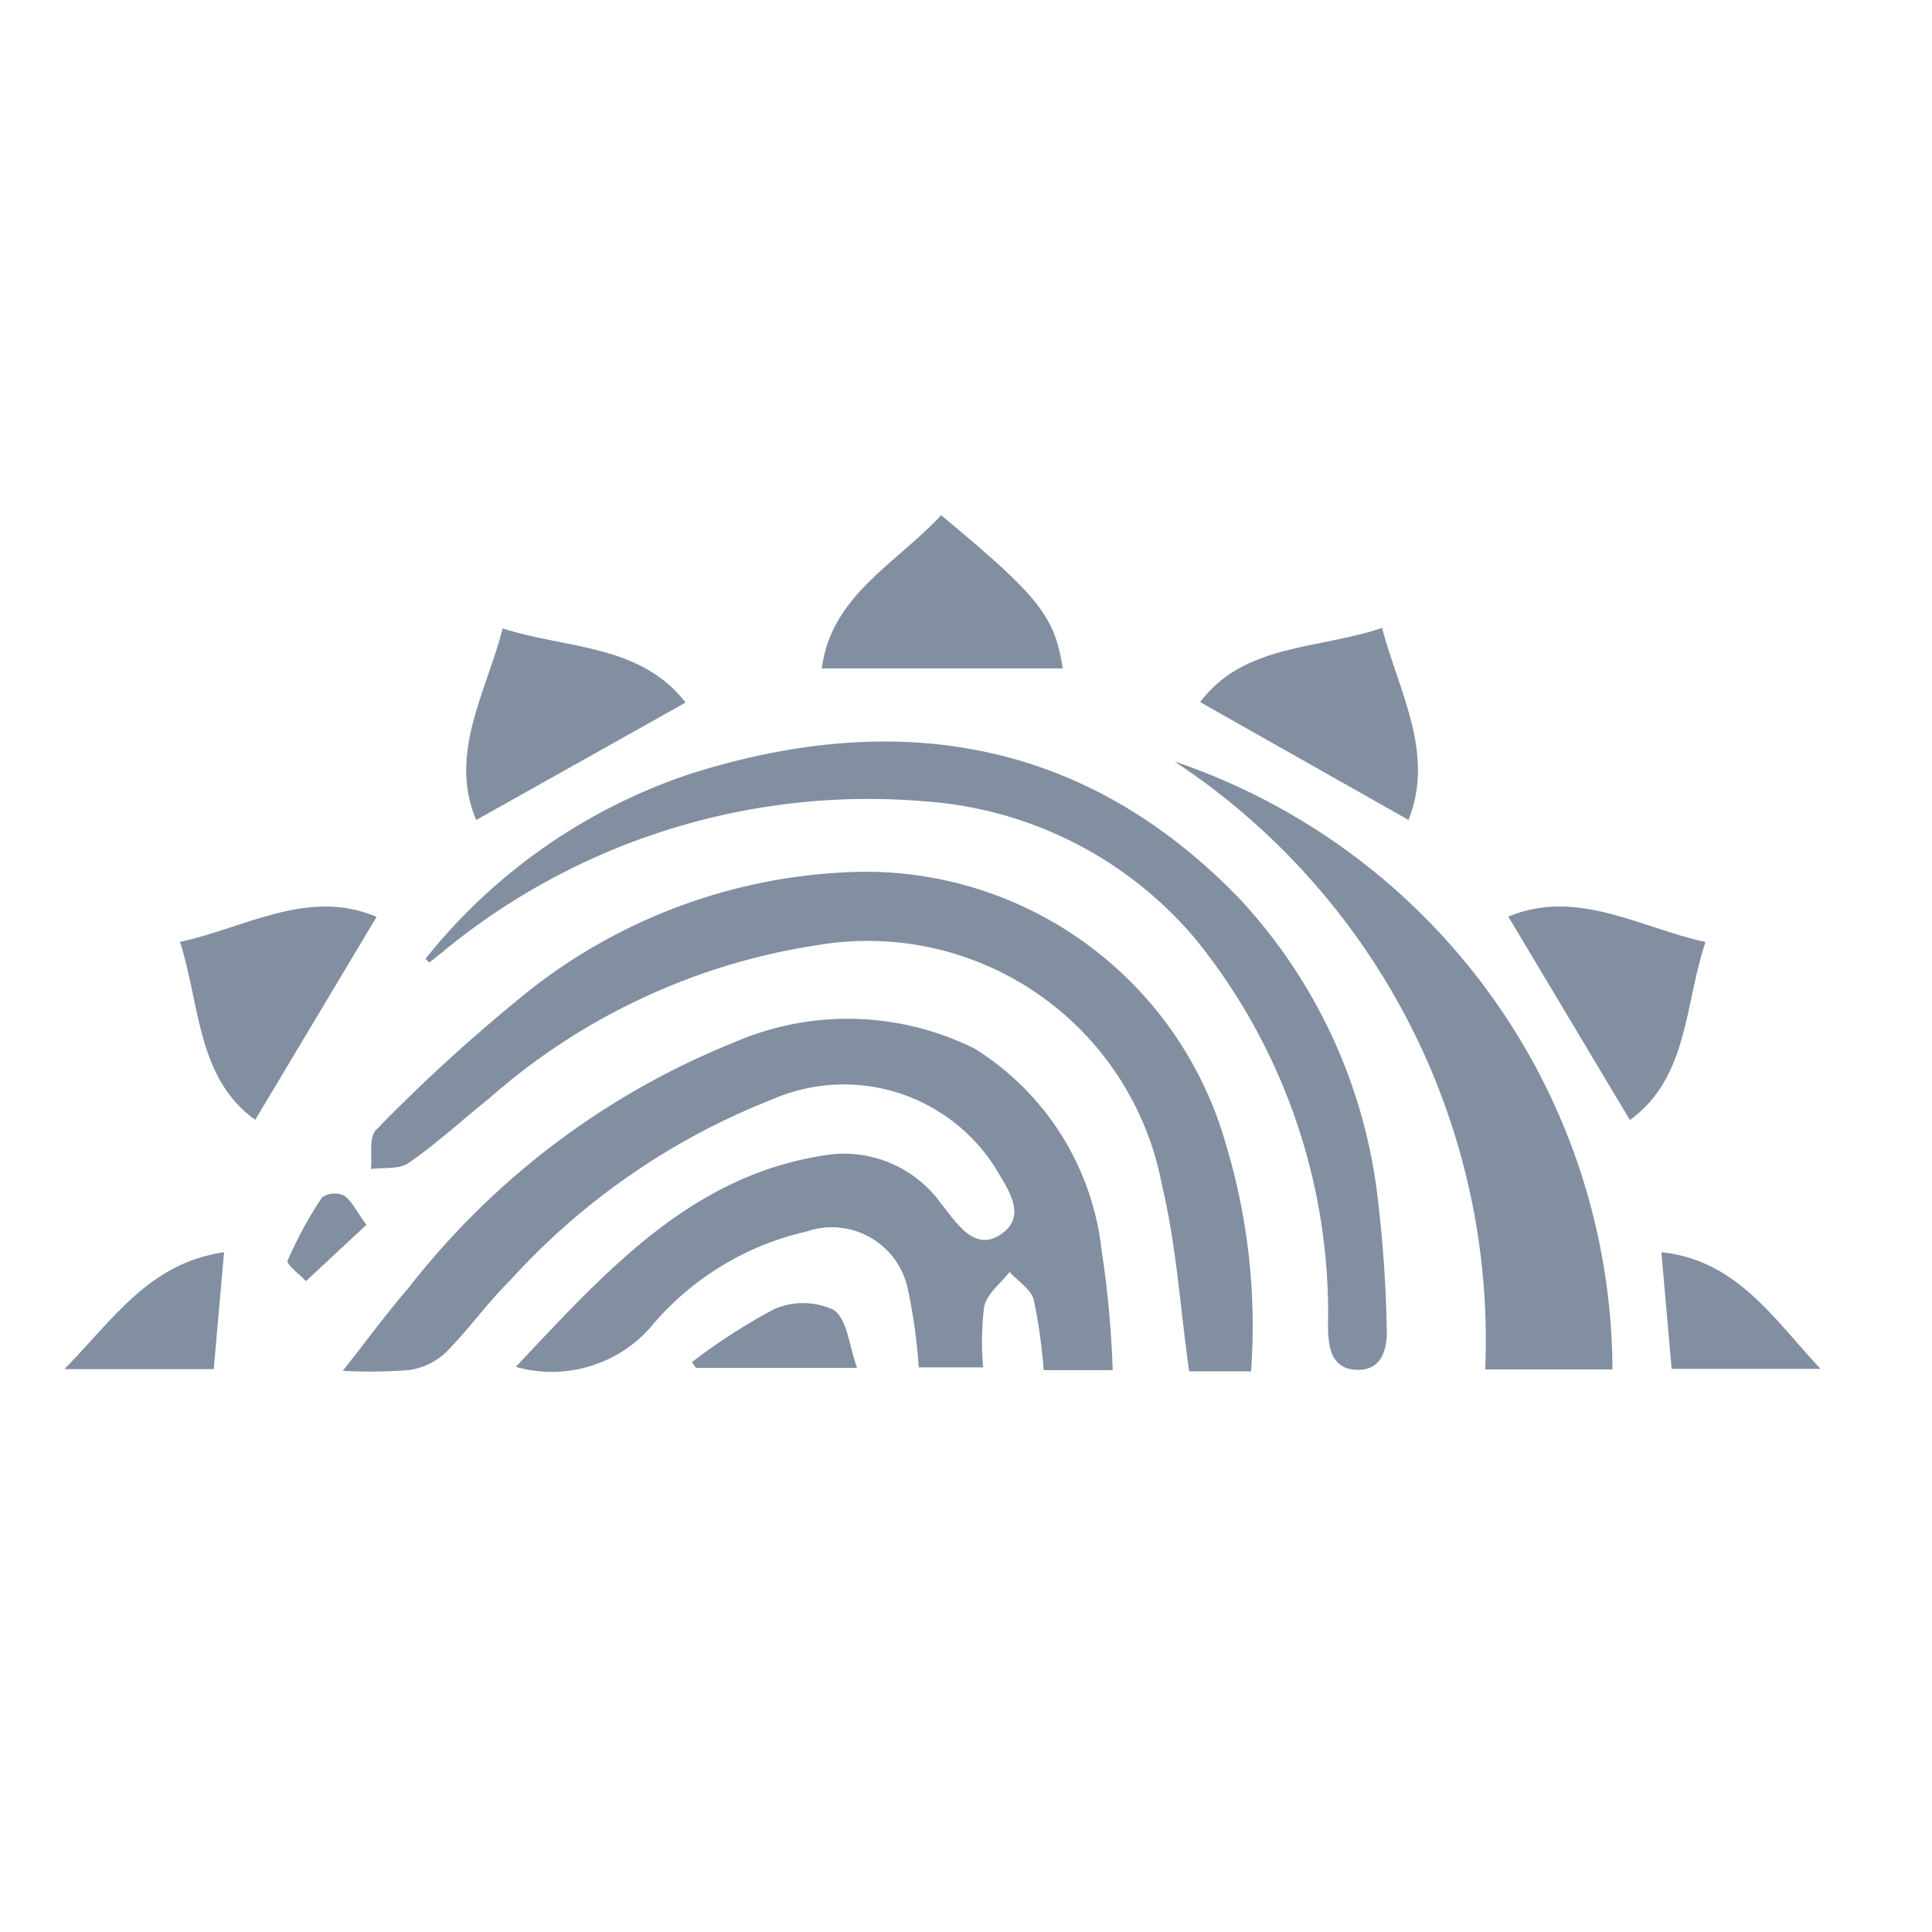 <svg xmlns="http://www.w3.org/2000/svg" width="30" height="30" viewBox="0 0 30 30">
  <g id="aadhar-icon" transform="translate(-1148 -1270)">
    <rect id="Rectangle_7175" data-name="Rectangle 7175" width="30" height="30" transform="translate(1148 1270)" fill="#fff" opacity="0"/>
    <g id="Group_41039" data-name="Group 41039" transform="translate(1156.179 1252.554)">
      <path id="Path_41138" data-name="Path 41138" d="M19.346,57.3H18.274a8.206,8.206,0,0,0-.154-1.092c-.045-.166-.245-.289-.375-.432-.137.176-.348.335-.394.532a4.379,4.379,0,0,0-.017.95h-1a8.6,8.6,0,0,0-.172-1.23,1.206,1.206,0,0,0-1.577-.878,4.421,4.421,0,0,0-2.428,1.5,2.049,2.049,0,0,1-2.08.6c1.428-1.515,2.766-3.019,4.9-3.3a1.854,1.854,0,0,1,1.7.759c.239.294.511.755.92.491.453-.292.1-.74-.09-1.067a2.783,2.783,0,0,0-3.456-1.033,10.84,10.84,0,0,0-4.066,2.811c-.355.352-.647.767-1,1.12a1.058,1.058,0,0,1-.562.268,7.7,7.7,0,0,1-1.032.012c.372-.471.68-.892,1.02-1.286a12.143,12.143,0,0,1,5.044-3.809,4.425,4.425,0,0,1,3.748.093,4.236,4.236,0,0,1,1.97,3.126A15.9,15.9,0,0,1,19.346,57.3Z" transform="translate(-10.247 -18.579)" fill="#818fa1"/>
      <path id="Path_41139" data-name="Path 41139" d="M22.546,51.886h-.961c-.141-1-.2-1.97-.424-2.9a4.647,4.647,0,0,0-5.31-3.724,9.971,9.971,0,0,0-5.14,2.39c-.417.332-.812.7-1.248,1-.145.1-.386.066-.583.093.022-.206-.036-.495.078-.606a26.414,26.414,0,0,1,2.393-2.176,8.589,8.589,0,0,1,4.862-1.824,5.816,5.816,0,0,1,5.948,4.24A9.732,9.732,0,0,1,22.546,51.886Z" transform="translate(-11.299 -13.146)" fill="#818fa1"/>
      <path id="Path_41140" data-name="Path 41140" d="M11.736,40.675a8.822,8.822,0,0,1,4.143-2.881c3.191-1,6.1-.535,8.5,1.953a8.211,8.211,0,0,1,2.139,4.62,20.192,20.192,0,0,1,.143,2.028c.015.324-.065.676-.464.664s-.446-.354-.448-.683a9.225,9.225,0,0,0-2.052-6A6.04,6.04,0,0,0,19.5,38.232a10.393,10.393,0,0,0-7.553,2.382c-.052.039-.1.081-.154.119A.594.594,0,0,1,11.736,40.675Z" transform="translate(-13.307 -8.342)" fill="#818fa1"/>
      <path id="Path_41141" data-name="Path 41141" d="M50.966,38.346a10.011,10.011,0,0,1,6.8,9.441H55.79A10.763,10.763,0,0,0,50.966,38.346Z" transform="translate(-40.907 -9.076)" fill="#818fa1"/>
      <path id="Path_41142" data-name="Path 41142" d="M36.231,27.825H32.49c.143-1.131,1.162-1.631,1.853-2.379C35.871,26.716,36.107,27.016,36.231,27.825Z" transform="translate(-27.908)" fill="#818fa1"/>
      <path id="Path_41143" data-name="Path 41143" d="M14.019,34.35c-.433-1.027.152-1.973.412-2.975.988.32,2.131.238,2.84,1.151Z" transform="translate(-14.804 -4.171)" fill="#818fa1"/>
      <path id="Path_41144" data-name="Path 41144" d="M-1.126,46.491c1.006-.214,1.985-.839,3.053-.389L.042,49.255C-.865,48.606-.814,47.461-1.126,46.491Z" transform="translate(-4.258 -14.42)" fill="#818fa1"/>
      <path id="Path_41145" data-name="Path 41145" d="M71.509,46.495c-.326.959-.26,2.1-1.174,2.764L68.447,46.1C69.516,45.655,70.5,46.277,71.509,46.495Z" transform="translate(-53.205 -14.421)" fill="#818fa1"/>
      <path id="Path_41146" data-name="Path 41146" d="M55.543,34.335l-3.235-1.83c.677-.906,1.831-.817,2.824-1.151C55.394,32.342,55.956,33.3,55.543,34.335Z" transform="translate(-41.851 -4.157)" fill="#818fa1"/>
      <path id="Path_41147" data-name="Path 41147" d="M78.933,65.86H76.622l-.159-1.812C77.622,64.17,78.191,65.061,78.933,65.86Z" transform="translate(-58.844 -27.158)" fill="#818fa1"/>
      <path id="Path_41148" data-name="Path 41148" d="M-4.7,64.047l-.16,1.816H-7.179C-6.428,65.1-5.869,64.217-4.7,64.047Z" transform="translate(0 -27.157)" fill="#818fa1"/>
      <path id="Path_41149" data-name="Path 41149" d="M25.687,67.631a9.052,9.052,0,0,1,1.274-.822,1.118,1.118,0,0,1,.927.01c.213.145.24.562.363.9h-2.5Z" transform="translate(-23.122 -29.033)" fill="#818fa1"/>
      <path id="Path_41150" data-name="Path 41150" d="M5.733,61.464l-.939.875c-.1-.109-.307-.262-.284-.318a6.3,6.3,0,0,1,.535-.984.352.352,0,0,1,.338-.029C5.5,61.082,5.566,61.235,5.733,61.464Z" transform="translate(-8.223 -24.999)" fill="#818fa1"/>
    </g>
  </g>
</svg>
